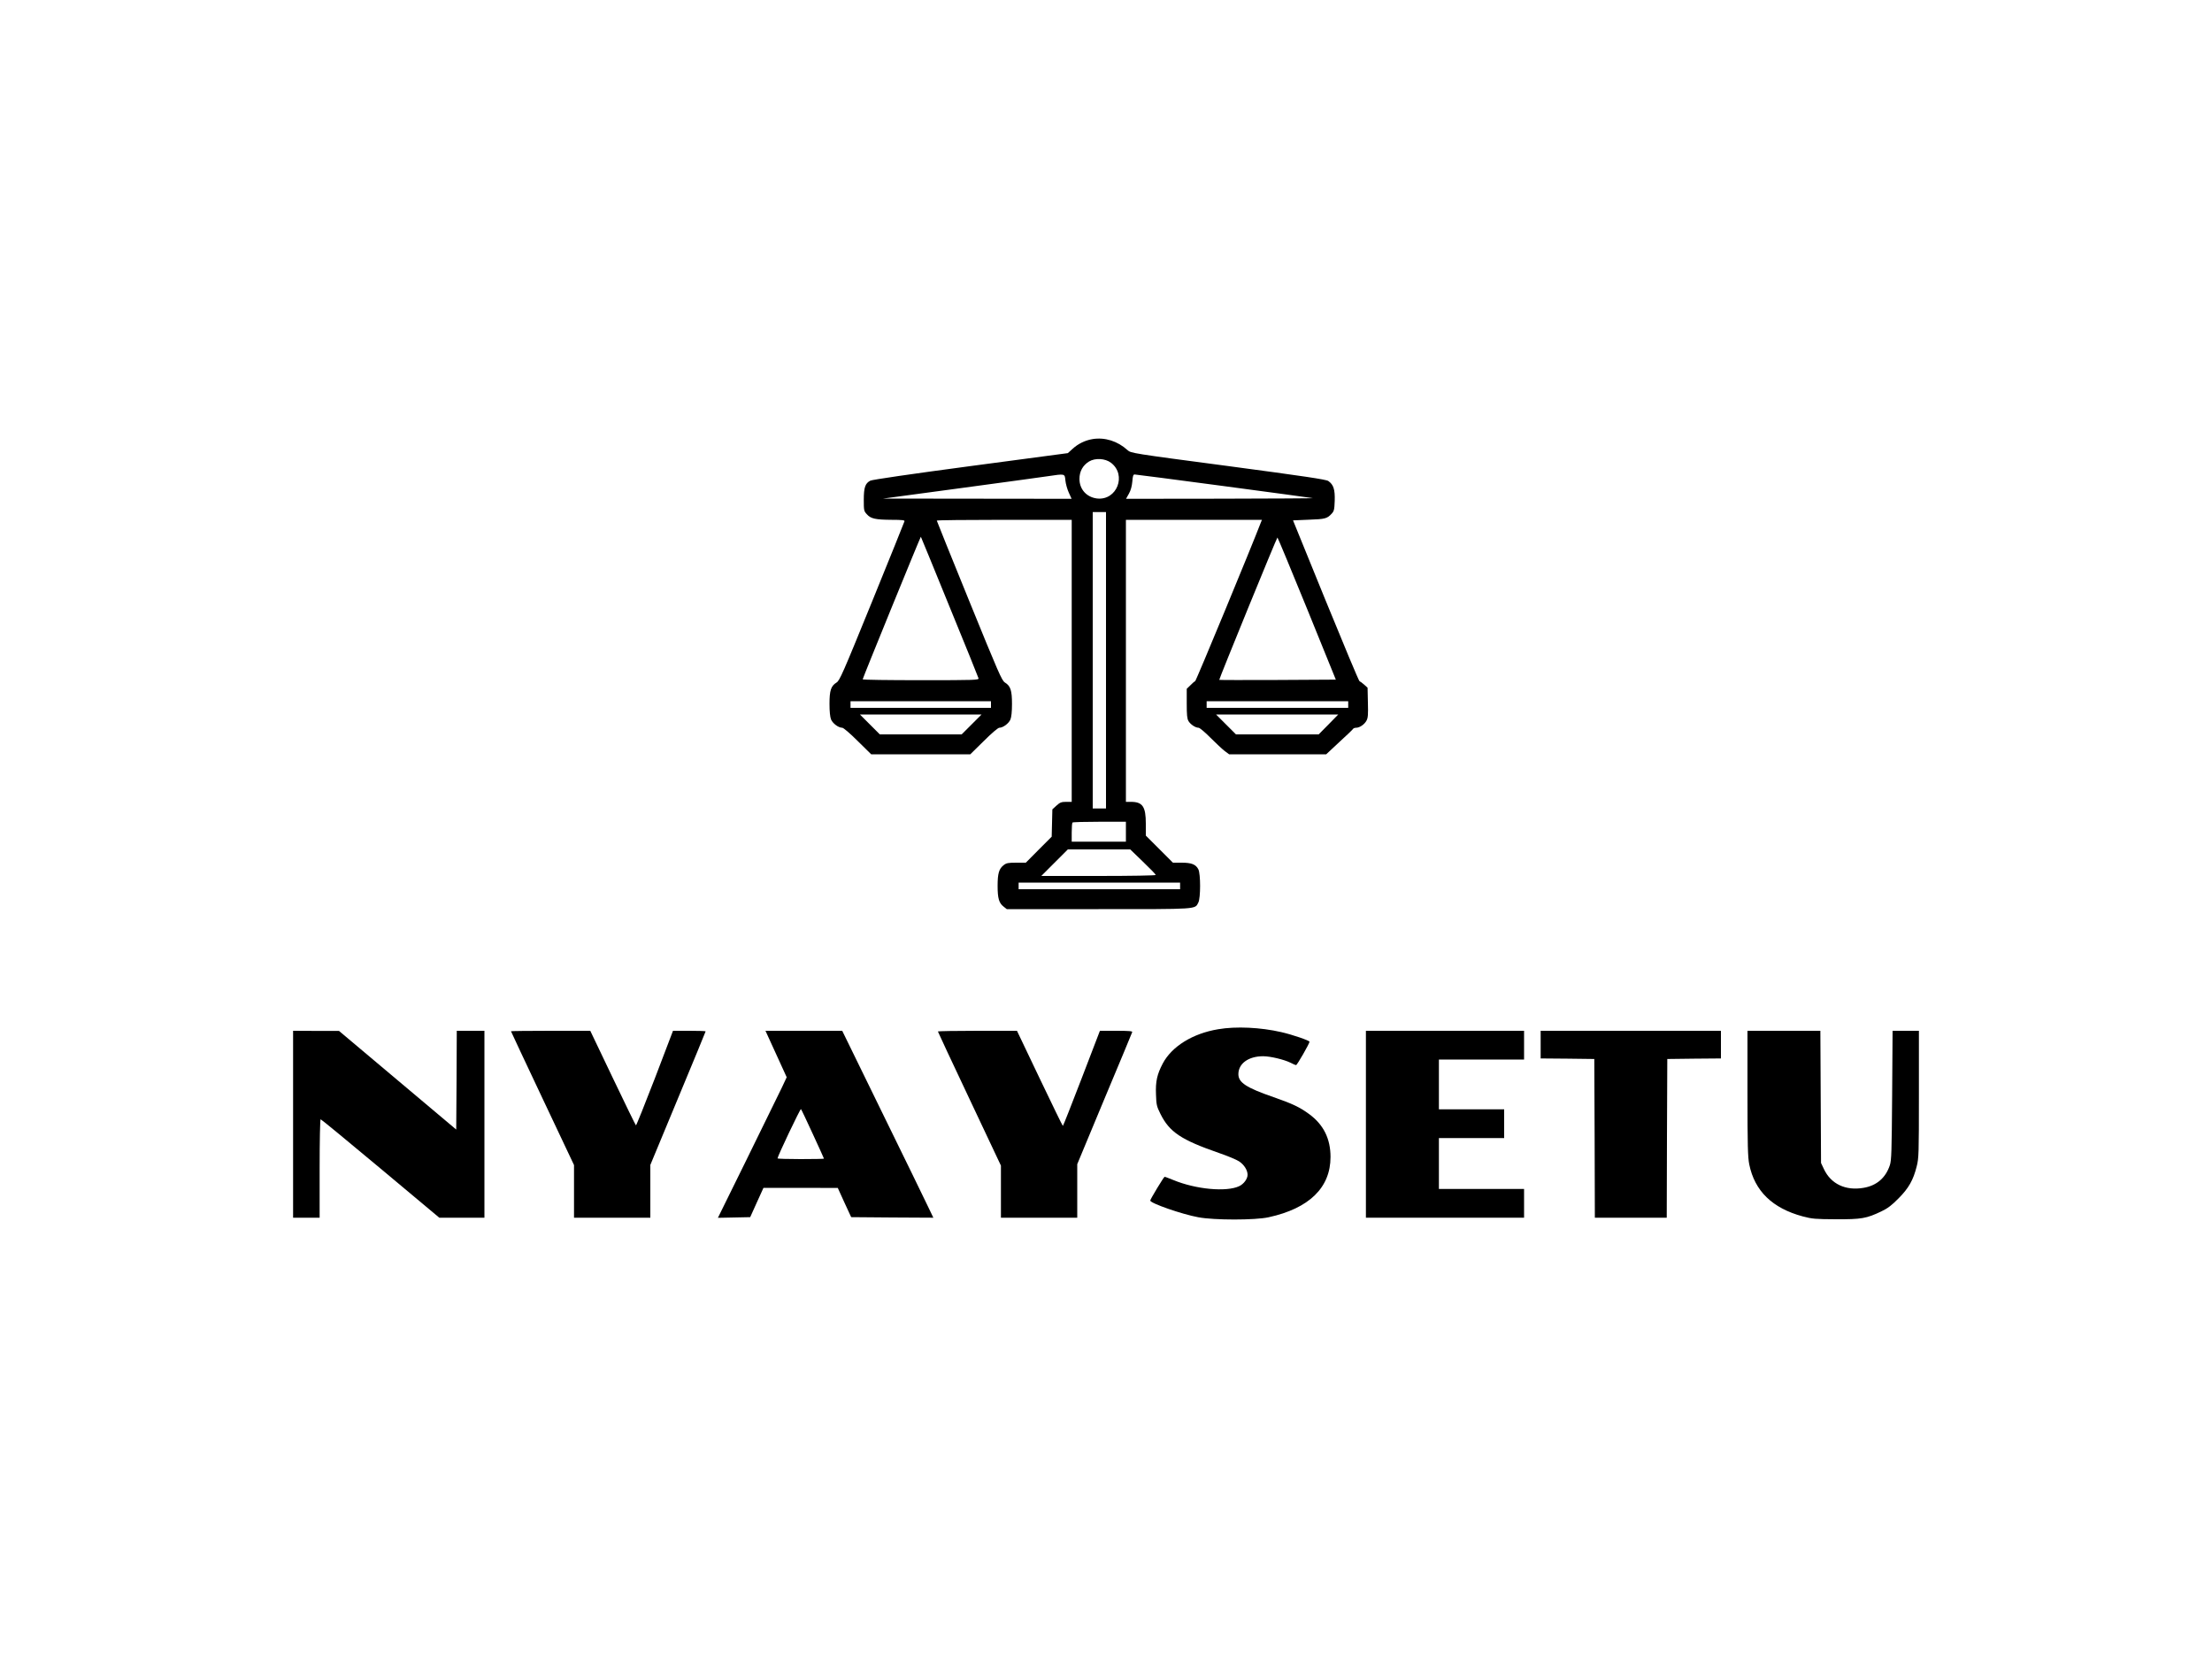 <?xml version="1.0" standalone="no"?>
<!DOCTYPE svg PUBLIC "-//W3C//DTD SVG 20010904//EN"
 "http://www.w3.org/TR/2001/REC-SVG-20010904/DTD/svg10.dtd">
<svg version="1.0" xmlns="http://www.w3.org/2000/svg"
 width="2000pt" height="1500pt" viewBox="0 0 2000 1500"
 preserveAspectRatio="xMidYMid meet">

<g transform="translate(0,1500) scale(0.1,-0.1)"
fill="#000000" stroke="none">
<path d="M9879 11030 c-67 -11 -131 -42 -181 -88 l-43 -39 -879 -117 c-534
-71 -890 -123 -907 -132 -46 -24 -59 -61 -59 -173 0 -96 1 -102 28 -131 35
-40 78 -49 225 -50 93 0 118 -3 115 -13 -2 -7 -133 -334 -293 -726 -265 -651
-293 -714 -321 -732 -51 -31 -64 -72 -64 -193 0 -70 5 -118 14 -141 15 -36 67
-75 101 -75 11 0 69 -49 140 -120 l122 -120 448 0 448 0 122 120 c71 71 129
120 140 120 34 0 86 39 101 75 9 23 14 71 14 141 0 121 -13 162 -64 193 -28
18 -56 82 -323 738 -161 396 -293 722 -293 726 0 4 275 7 610 7 l610 0 0
-1275 0 -1275 -50 0 c-43 0 -56 -5 -88 -34 l-37 -34 -3 -124 -3 -123 -117
-117 -117 -118 -86 0 c-73 0 -90 -3 -114 -22 -43 -33 -55 -76 -55 -188 0 -112
12 -155 55 -188 l28 -22 829 0 c910 0 871 -3 903 60 21 41 21 259 0 300 -23
45 -62 60 -152 60 l-78 0 -123 123 -122 122 0 108 c0 154 -29 197 -135 197
l-45 0 0 1275 0 1275 615 0 615 0 -9 -22 c-84 -219 -586 -1434 -595 -1437 -6
-2 -26 -19 -43 -37 l-33 -32 0 -132 c0 -104 3 -138 16 -160 19 -31 63 -60 91
-60 10 0 59 -41 108 -91 50 -50 108 -104 129 -120 l39 -29 439 0 439 0 119
111 c66 60 122 114 125 120 4 5 15 9 27 9 31 0 75 30 93 64 14 25 16 55 13
164 l-3 134 -31 28 c-17 15 -36 29 -42 31 -6 2 -143 330 -306 729 l-295 725
142 6 c148 5 166 10 207 54 22 24 25 36 28 118 3 102 -11 145 -58 178 -20 14
-216 43 -905 135 -871 115 -880 117 -910 144 -90 82 -205 118 -316 100z m166
-214 c145 -111 53 -344 -127 -323 -94 12 -158 83 -158 177 0 68 30 122 86 157
56 34 146 29 199 -11z m-412 -161 c3 -30 17 -80 31 -110 l25 -55 -852 1 -852
1 690 93 c380 51 735 100 790 108 169 25 161 26 168 -38z m1432 -50 c435 -58
797 -107 805 -109 8 -2 -368 -4 -837 -5 l-852 -1 26 46 c17 30 27 67 31 110 4
51 8 64 21 64 9 0 372 -47 806 -105z m-1065 -1575 l0 -1340 -60 0 -60 0 0
1340 0 1340 60 0 60 0 0 -1340z m-1415 485 c142 -346 260 -638 262 -647 5 -17
-24 -18 -521 -18 -289 0 -526 3 -526 8 0 10 523 1292 526 1289 1 -1 118 -285
259 -632z m3232 -17 l261 -643 -525 -3 c-290 -1 -527 -1 -529 1 -4 4 520 1287
526 1287 3 0 123 -289 267 -642z m-2857 -868 l0 -30 -635 0 -635 0 0 30 0 30
635 0 635 0 0 -30z m3230 0 l0 -30 -640 0 -640 0 0 30 0 30 640 0 640 0 0 -30z
m-3405 -180 l-90 -90 -370 0 -370 0 -90 90 -90 90 550 0 550 0 -90 -90z m3227
0 l-89 -90 -374 0 -374 0 -90 90 -90 90 553 0 552 0 -88 -90z m-1832 -970 l0
-90 -245 0 -245 0 0 83 c0 46 3 87 7 90 3 4 114 7 245 7 l238 0 0 -90z m154
-271 c64 -61 116 -115 116 -120 0 -5 -223 -9 -517 -9 l-518 0 120 120 120 120
282 0 282 0 115 -111z m336 -219 l0 -30 -730 0 -730 0 0 30 0 30 730 0 730 0
0 -30z"/>
<path d="M11014 5694 c-230 -38 -419 -155 -501 -310 -51 -97 -66 -162 -61
-279 3 -93 6 -108 40 -176 82 -165 187 -235 530 -354 76 -26 158 -60 182 -76
45 -30 76 -79 76 -121 0 -37 -34 -83 -76 -103 -115 -54 -391 -29 -596 56 -39
16 -74 29 -78 29 -7 0 -130 -203 -130 -215 0 -24 287 -124 435 -151 143 -27
513 -27 635 0 367 80 560 268 560 545 0 165 -63 292 -192 387 -87 64 -151 94
-323 154 -248 86 -318 132 -318 208 0 96 91 162 224 162 65 0 190 -30 248 -59
22 -12 44 -21 50 -21 9 0 121 195 121 211 0 11 -154 64 -255 87 -187 43 -409
54 -571 26z"/>
<path d="M2650 4835 l0 -845 120 0 120 0 0 445 c0 256 4 445 9 445 5 0 248
-200 541 -445 l532 -445 204 0 204 0 0 845 0 845 -125 0 -125 0 -2 -447 -3
-446 -530 446 -530 446 -207 0 -208 1 0 -845z"/>
<path d="M4620 5676 c0 -2 128 -275 285 -607 l285 -603 0 -238 0 -238 345 0
345 0 0 239 0 238 250 602 c138 331 250 603 250 606 0 3 -66 5 -147 5 l-148 0
-164 -430 c-91 -236 -168 -427 -171 -425 -4 2 -98 196 -210 430 l-203 425
-359 0 c-197 0 -358 -2 -358 -4z"/>
<path d="M6954 5608 c18 -40 61 -135 96 -210 l63 -138 -46 -98 c-26 -54 -166
-340 -311 -635 l-265 -538 146 3 146 3 60 133 60 132 336 0 336 -1 60 -132 61
-132 371 -3 372 -2 -47 98 c-26 55 -211 435 -412 845 l-365 747 -347 0 -347 0
33 -72z m395 -861 c56 -121 101 -221 101 -223 0 -2 -94 -4 -210 -4 -115 0
-210 3 -210 6 0 19 206 452 212 446 4 -4 52 -105 107 -225z"/>
<path d="M8480 5674 c0 -3 128 -277 285 -609 l285 -604 0 -236 0 -235 345 0
345 0 0 242 0 242 246 591 c136 324 249 596 251 603 4 9 -29 12 -143 12 l-149
0 -165 -430 c-91 -236 -167 -430 -170 -430 -3 0 -97 194 -210 430 l-205 430
-357 0 c-197 0 -358 -3 -358 -6z"/>
<path d="M12350 4835 l0 -845 715 0 715 0 0 130 0 130 -385 0 -385 0 0 230 0
230 295 0 295 0 0 130 0 130 -295 0 -295 0 0 225 0 225 385 0 385 0 0 130 0
130 -715 0 -715 0 0 -845z"/>
<path d="M13930 5555 l0 -125 243 -2 242 -3 3 -717 2 -718 325 0 325 0 2 718
3 717 243 3 242 2 0 125 0 125 -815 0 -815 0 0 -125z"/>
<path d="M15800 5115 c0 -475 3 -578 16 -643 49 -241 209 -396 483 -470 87
-23 114 -25 301 -26 231 -1 276 7 410 71 57 27 94 55 155 117 92 92 134 166
165 290 19 75 20 112 20 653 l0 573 -119 0 -119 0 -4 -582 c-4 -511 -6 -589
-21 -634 -38 -114 -119 -184 -238 -204 -162 -28 -295 35 -358 170 l-26 55 -3
598 -3 597 -329 0 -330 0 0 -565z"/>
</g>
</svg>
